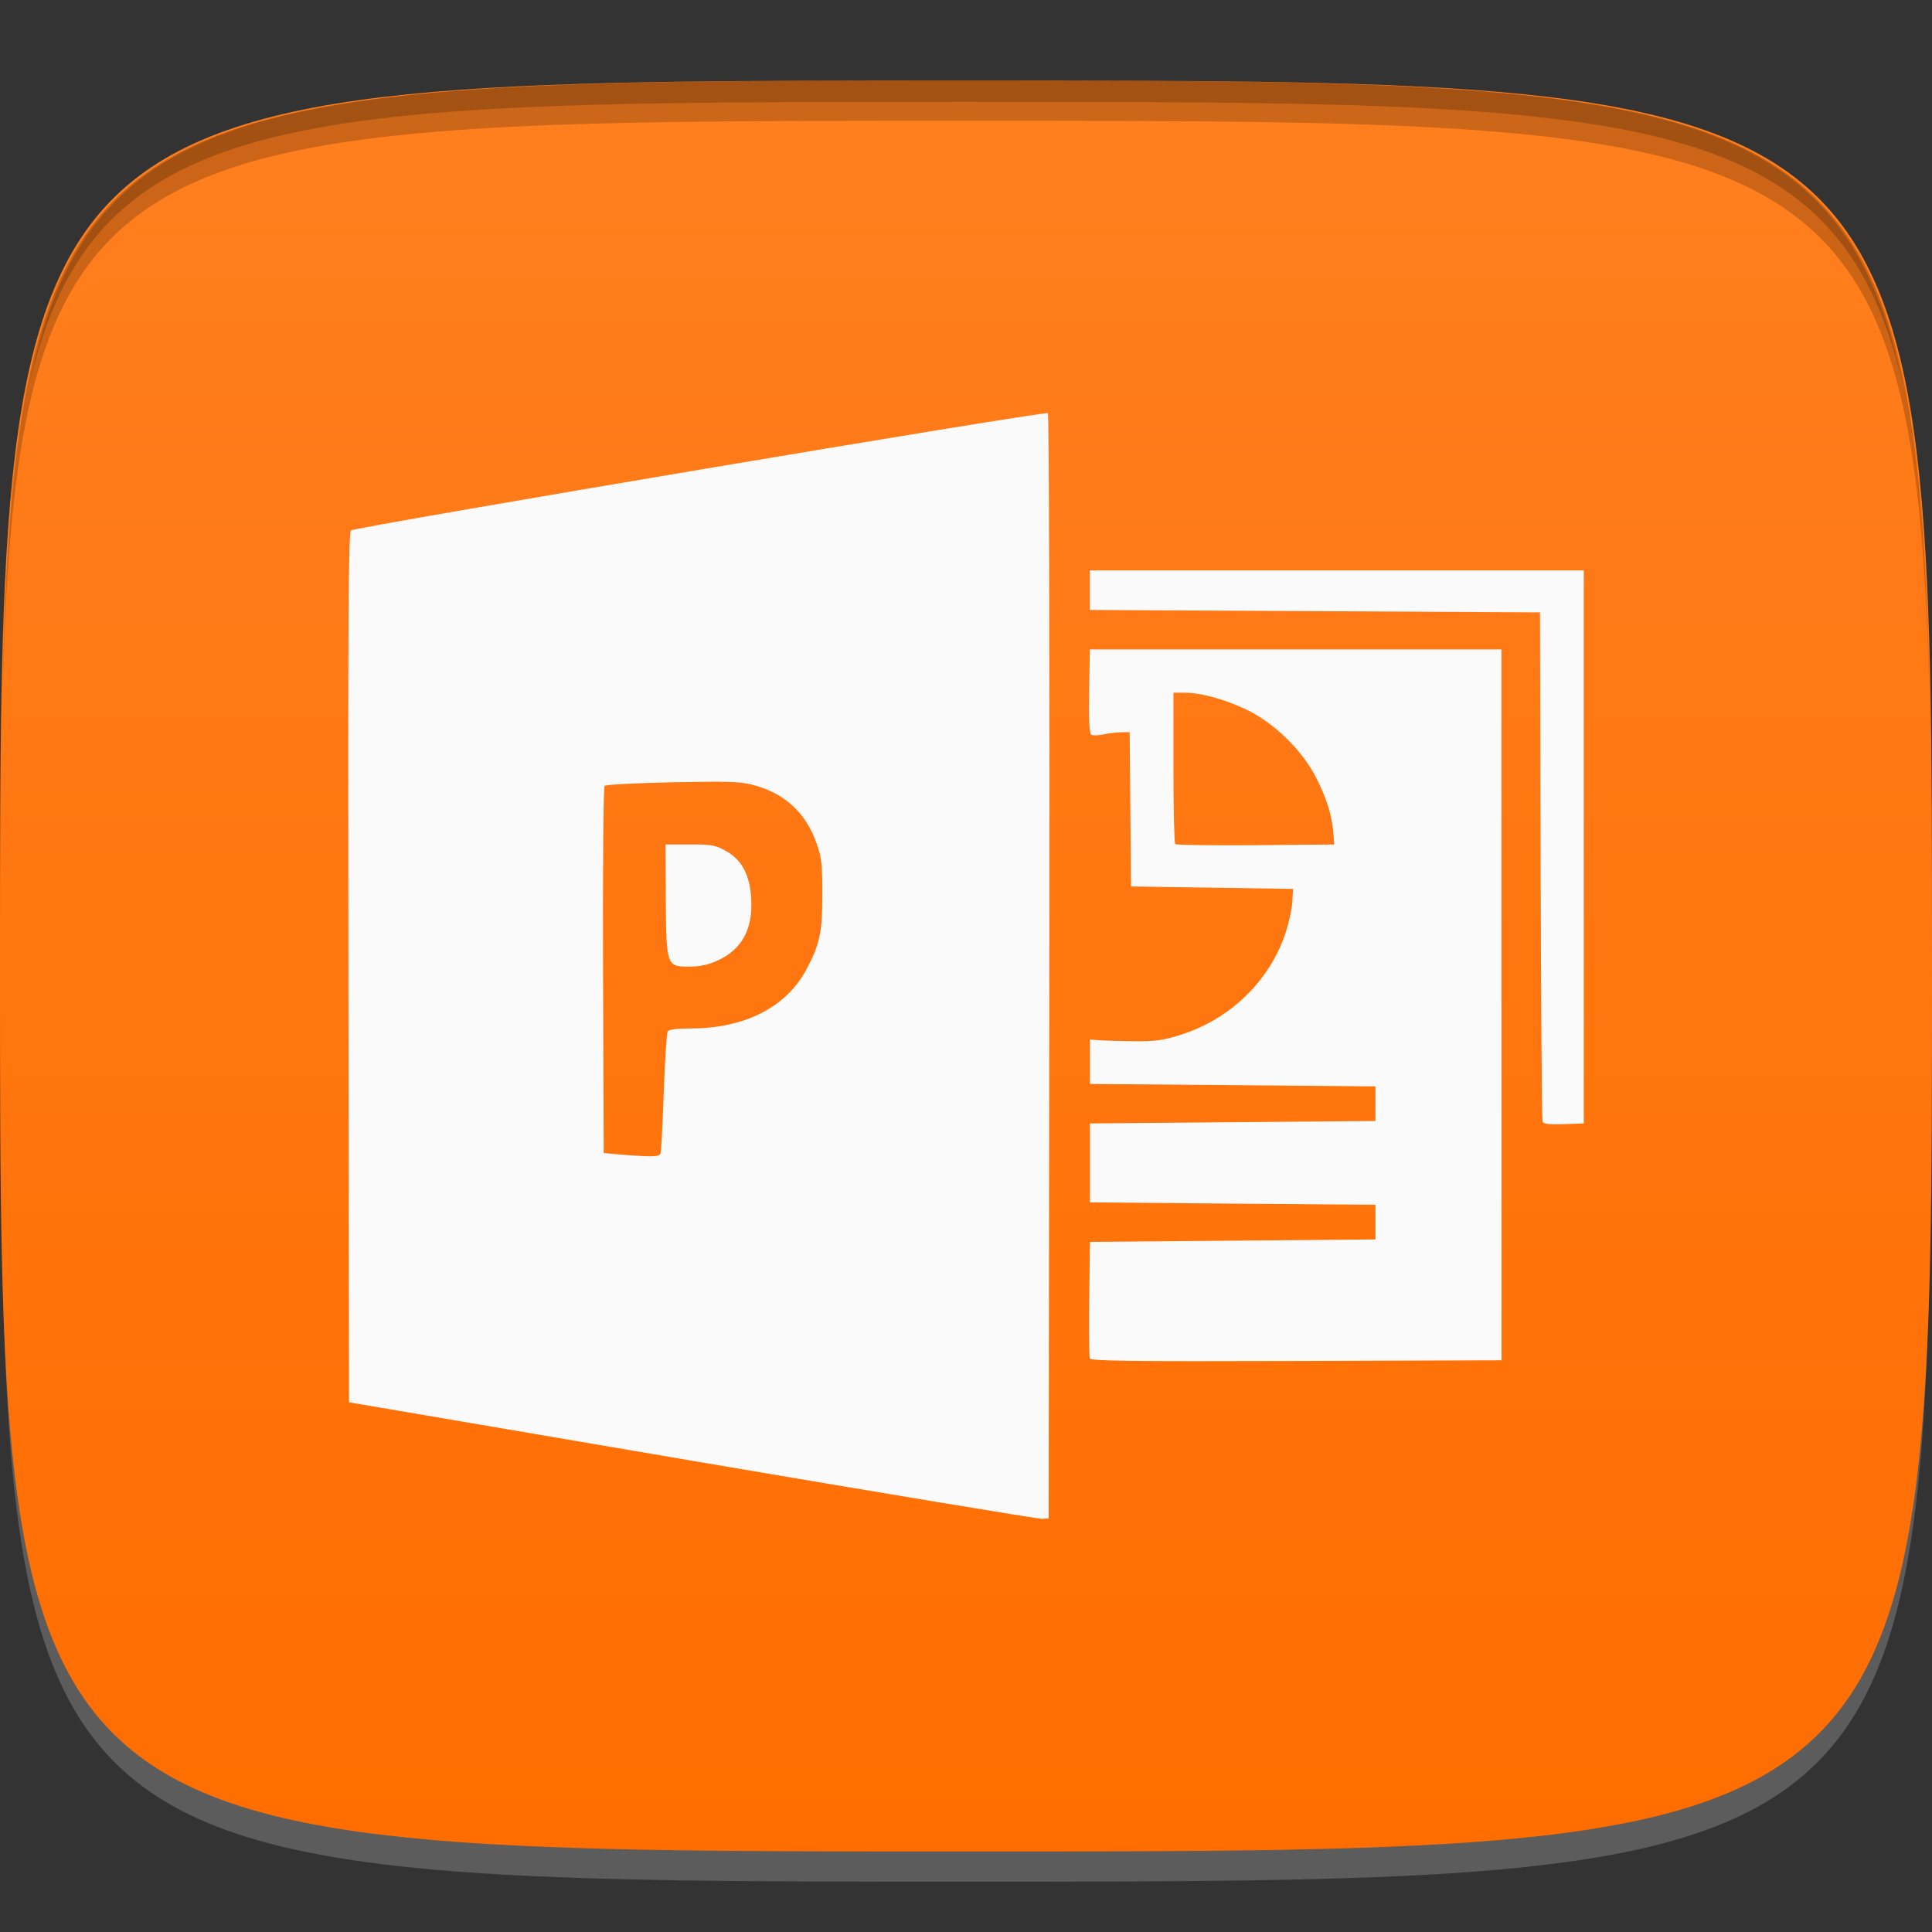 <?xml version="1.0" encoding="utf-8"?>
<!-- Generator: Adobe Illustrator 15.0.0, SVG Export Plug-In . SVG Version: 6.00 Build 0)  -->
<!DOCTYPE svg PUBLIC "-//W3C//DTD SVG 1.1//EN" "http://www.w3.org/Graphics/SVG/1.1/DTD/svg11.dtd">
<svg version="1.1"
	 id="svg2" inkscape:version="0.48.4 r9939" sodipodi:docname="libreoffice3-impress.svg" xmlns:dc="http://purl.org/dc/elements/1.1/" xmlns:cc="http://creativecommons.org/ns#" xmlns:rdf="http://www.w3.org/1999/02/22-rdf-syntax-ns#" xmlns:svg="http://www.w3.org/2000/svg" xmlns:sodipodi="http://sodipodi.sourceforge.net/DTD/sodipodi-0.dtd" xmlns:inkscape="http://www.inkscape.org/namespaces/inkscape"
	 xmlns="http://www.w3.org/2000/svg" xmlns:xlink="http://www.w3.org/1999/xlink" x="0px" y="0px" width="48px" height="48px"
	 viewBox="0 0 48 48" enable-background="new 0 0 48 48" xml:space="preserve">
<rect x="0" y="0" width="48" height="48" fill="#333333" stroke="none"/>
<sodipodi:namedview  id="base" inkscape:window-maximized="1" inkscape:cy="24.341586" inkscape:cx="11.457764" inkscape:zoom="11.583333" borderopacity="1.0" showgrid="true" bordercolor="#666666" pagecolor="#ffffff" inkscape:snap-global="true" inkscape:window-y="24" inkscape:window-x="65" inkscape:window-height="744" inkscape:window-width="1301" inkscape:snap-bbox="true" inkscape:current-layer="layer1" inkscape:document-units="px" inkscape:pageshadow="2" inkscape:pageopacity="0.0">
	<inkscape:grid  type="xygrid" enabled="true" visible="true" id="grid2985" snapvisiblegridlinesonly="true" empspacing="6">
		</inkscape:grid>
</sodipodi:namedview>
<g id="layer1" transform="translate(0,-1004.362)" inkscape:label="Layer 1" inkscape:groupmode="layer">
	<path id="path3788" inkscape:connector-curvature="0" opacity="0.2" fill="#FFFFFF" enable-background="new    " d="M24,1051.112
		c-21.271,0-23.663-0.09-23.938-15.406C0.391,1050.108,3,1050.112,24,1050.112s23.609,0,23.938-14.406
		C47.662,1051.022,45.271,1051.112,24,1051.112z"/>
	
		<linearGradient id="path3757_1_" gradientUnits="userSpaceOnUse" x1="24.02" y1="1.095" x2="24.02" y2="45.095" gradientTransform="matrix(1 0 0 -1 -0.02 1051.457)">
		<stop  offset="0" style="stop-color:#FF6D00"/>
		<stop  offset="1" style="stop-color:#FF7F1F"/>
	</linearGradient>
	<path id="path3757" sodipodi:nodetypes="zzzzz" inkscape:connector-curvature="0" fill="url(#path3757_1_)" d="M24,1006.362
		c-24,0-24,0-24,22s0,22,24,22s24,0,24-22S48,1006.362,24,1006.362z"/>
	<path id="path3770" opacity="0.2" enable-background="new    " d="M24,1006.362c-21.271,0-23.663,0.089-23.938,15.406
		C0.391,1007.365,3,1007.362,24,1007.362s23.609,0.003,23.938,14.406C47.662,1006.451,45.271,1006.362,24,1006.362z"/>
	<path id="path3012" opacity="0.2" enable-background="new    " d="M24,1006.362c-16.759,0-21.763,0.079-23.281,7.594
		c1.611-7.065,6.781-7.063,23.281-7.063s21.67-0.002,23.281,7.063C45.764,1006.441,40.76,1006.362,24,1006.362z M47.281,1013.956
		c0.073,0.321,0.129,0.649,0.188,1C47.416,1014.602,47.347,1014.281,47.281,1013.956z M0.719,1013.956
		c-0.065,0.325-0.134,0.646-0.188,1C0.59,1014.605,0.646,1014.277,0.719,1013.956z"/>
	<g id="g3032" transform="translate(48,1007.362)">
	</g>
	<path id="path3789" inkscape:connector-curvature="0" display="none" opacity="0.2" enable-background="new    " d="M15,1017.362
		c-1.108,0-2,0.892-2,2v20c0,1.107,0.892,2,2,2h20c1.107,0,2-0.893,2-2v-20c0-1.108-0.893-2-2-2H15z M15,1019.362h20v20H15V1019.362
		z M23,1025.362v12h3v-12H23z M28,1030.362v7h3v-7H28z M18,1032.362v5h3v-5H18z"/>
	<path id="rect3774" display="none" fill="#FFFFFF" d="M14,1016.362c-1.108,0-2,0.892-2,2v20c0,1.107,0.892,2,2,2h20
		c1.107,0,2-0.893,2-2v-20c0-1.108-0.893-2-2-2H14z M14,1018.362h20v20H14V1018.362z M22,1024.362v12h3v-12H22z M27,1029.362v7h3v-7
		H27z M17,1031.362v5h3v-5H17z"/>
</g>
<path id="path2986" inkscape:connector-curvature="0" fill="#FAFAFA" d="M26.071,24.02c0.009-7.538-0.008-13.728-0.036-13.755
	c-0.062-0.059-17.194,2.825-17.315,2.913c-0.063,0.047-0.077,2.265-0.064,10.861L8.672,34.84l8.532,1.454
	c4.692,0.799,8.604,1.447,8.691,1.442l0.159-0.012L26.071,24.02z M15.414,28.684l-0.415-0.036l-0.016-4.536
	c-0.009-2.51,0.008-4.559,0.038-4.588c0.031-0.029,0.786-0.069,1.679-0.088c1.338-0.028,1.687-0.019,1.989,0.06
	c0.791,0.202,1.319,0.68,1.592,1.438c0.13,0.358,0.15,0.534,0.15,1.274c0,0.965-0.063,1.255-0.4,1.885
	c-0.501,0.933-1.533,1.458-2.865,1.458c-0.346,0-0.547,0.025-0.577,0.074c-0.026,0.041-0.07,0.723-0.098,1.515
	c-0.028,0.793-0.064,1.477-0.082,1.521C16.376,28.743,16.176,28.747,15.414,28.684L15.414,28.684z M17.815,23.871
	c0.616-0.276,0.895-0.786,0.848-1.553c-0.034-0.579-0.231-0.952-0.619-1.17c-0.267-0.151-0.357-0.168-0.903-0.168h-0.607
	l0.008,1.364c0.011,1.653,0.017,1.673,0.585,1.672C17.375,24.016,17.595,23.97,17.815,23.871z M37.303,24.968v-8.832H32.19h-5.113
	l-0.018,1.038c-0.012,0.72,0.005,1.051,0.055,1.081c0.039,0.023,0.177,0.02,0.306-0.01c0.128-0.028,0.326-0.052,0.44-0.053
	l0.206-0.001l0.017,1.916l0.017,1.917l2.014,0.03l2.013,0.031l-0.021,0.337c-0.012,0.186-0.093,0.545-0.181,0.798
	c-0.408,1.18-1.378,2.108-2.604,2.494c-0.43,0.134-0.623,0.161-1.155,0.155c-0.352-0.005-0.74-0.016-0.863-0.025l-0.224-0.018v0.552
	v0.553l3.547,0.029l3.547,0.031v0.429v0.431l-3.547,0.03l-3.547,0.03v0.981v0.981l3.547,0.031l3.547,0.029v0.431v0.429l-3.547,0.031
	l-3.547,0.03l-0.017,1.409c-0.01,0.774-0.003,1.444,0.014,1.487c0.025,0.063,1.04,0.076,5.13,0.063l5.099-0.017V24.968
	L37.303,24.968z M29.198,20.972c-0.024-0.023-0.044-0.88-0.044-1.902v-1.86h0.274c0.397,0,0.967,0.153,1.516,0.409
	c0.704,0.328,1.427,1.035,1.773,1.737c0.262,0.526,0.382,0.933,0.414,1.38l0.017,0.245l-1.953,0.017
	C30.121,21.006,29.222,20.994,29.198,20.972z M39.348,21.042v-6.87h-6.135h-6.136v0.491v0.491l5.593,0.03l5.591,0.031l0.016,6.287
	c0.009,3.458,0.03,6.322,0.048,6.366c0.022,0.058,0.166,0.074,0.527,0.062l0.496-0.019V21.042z"/>
</svg>

